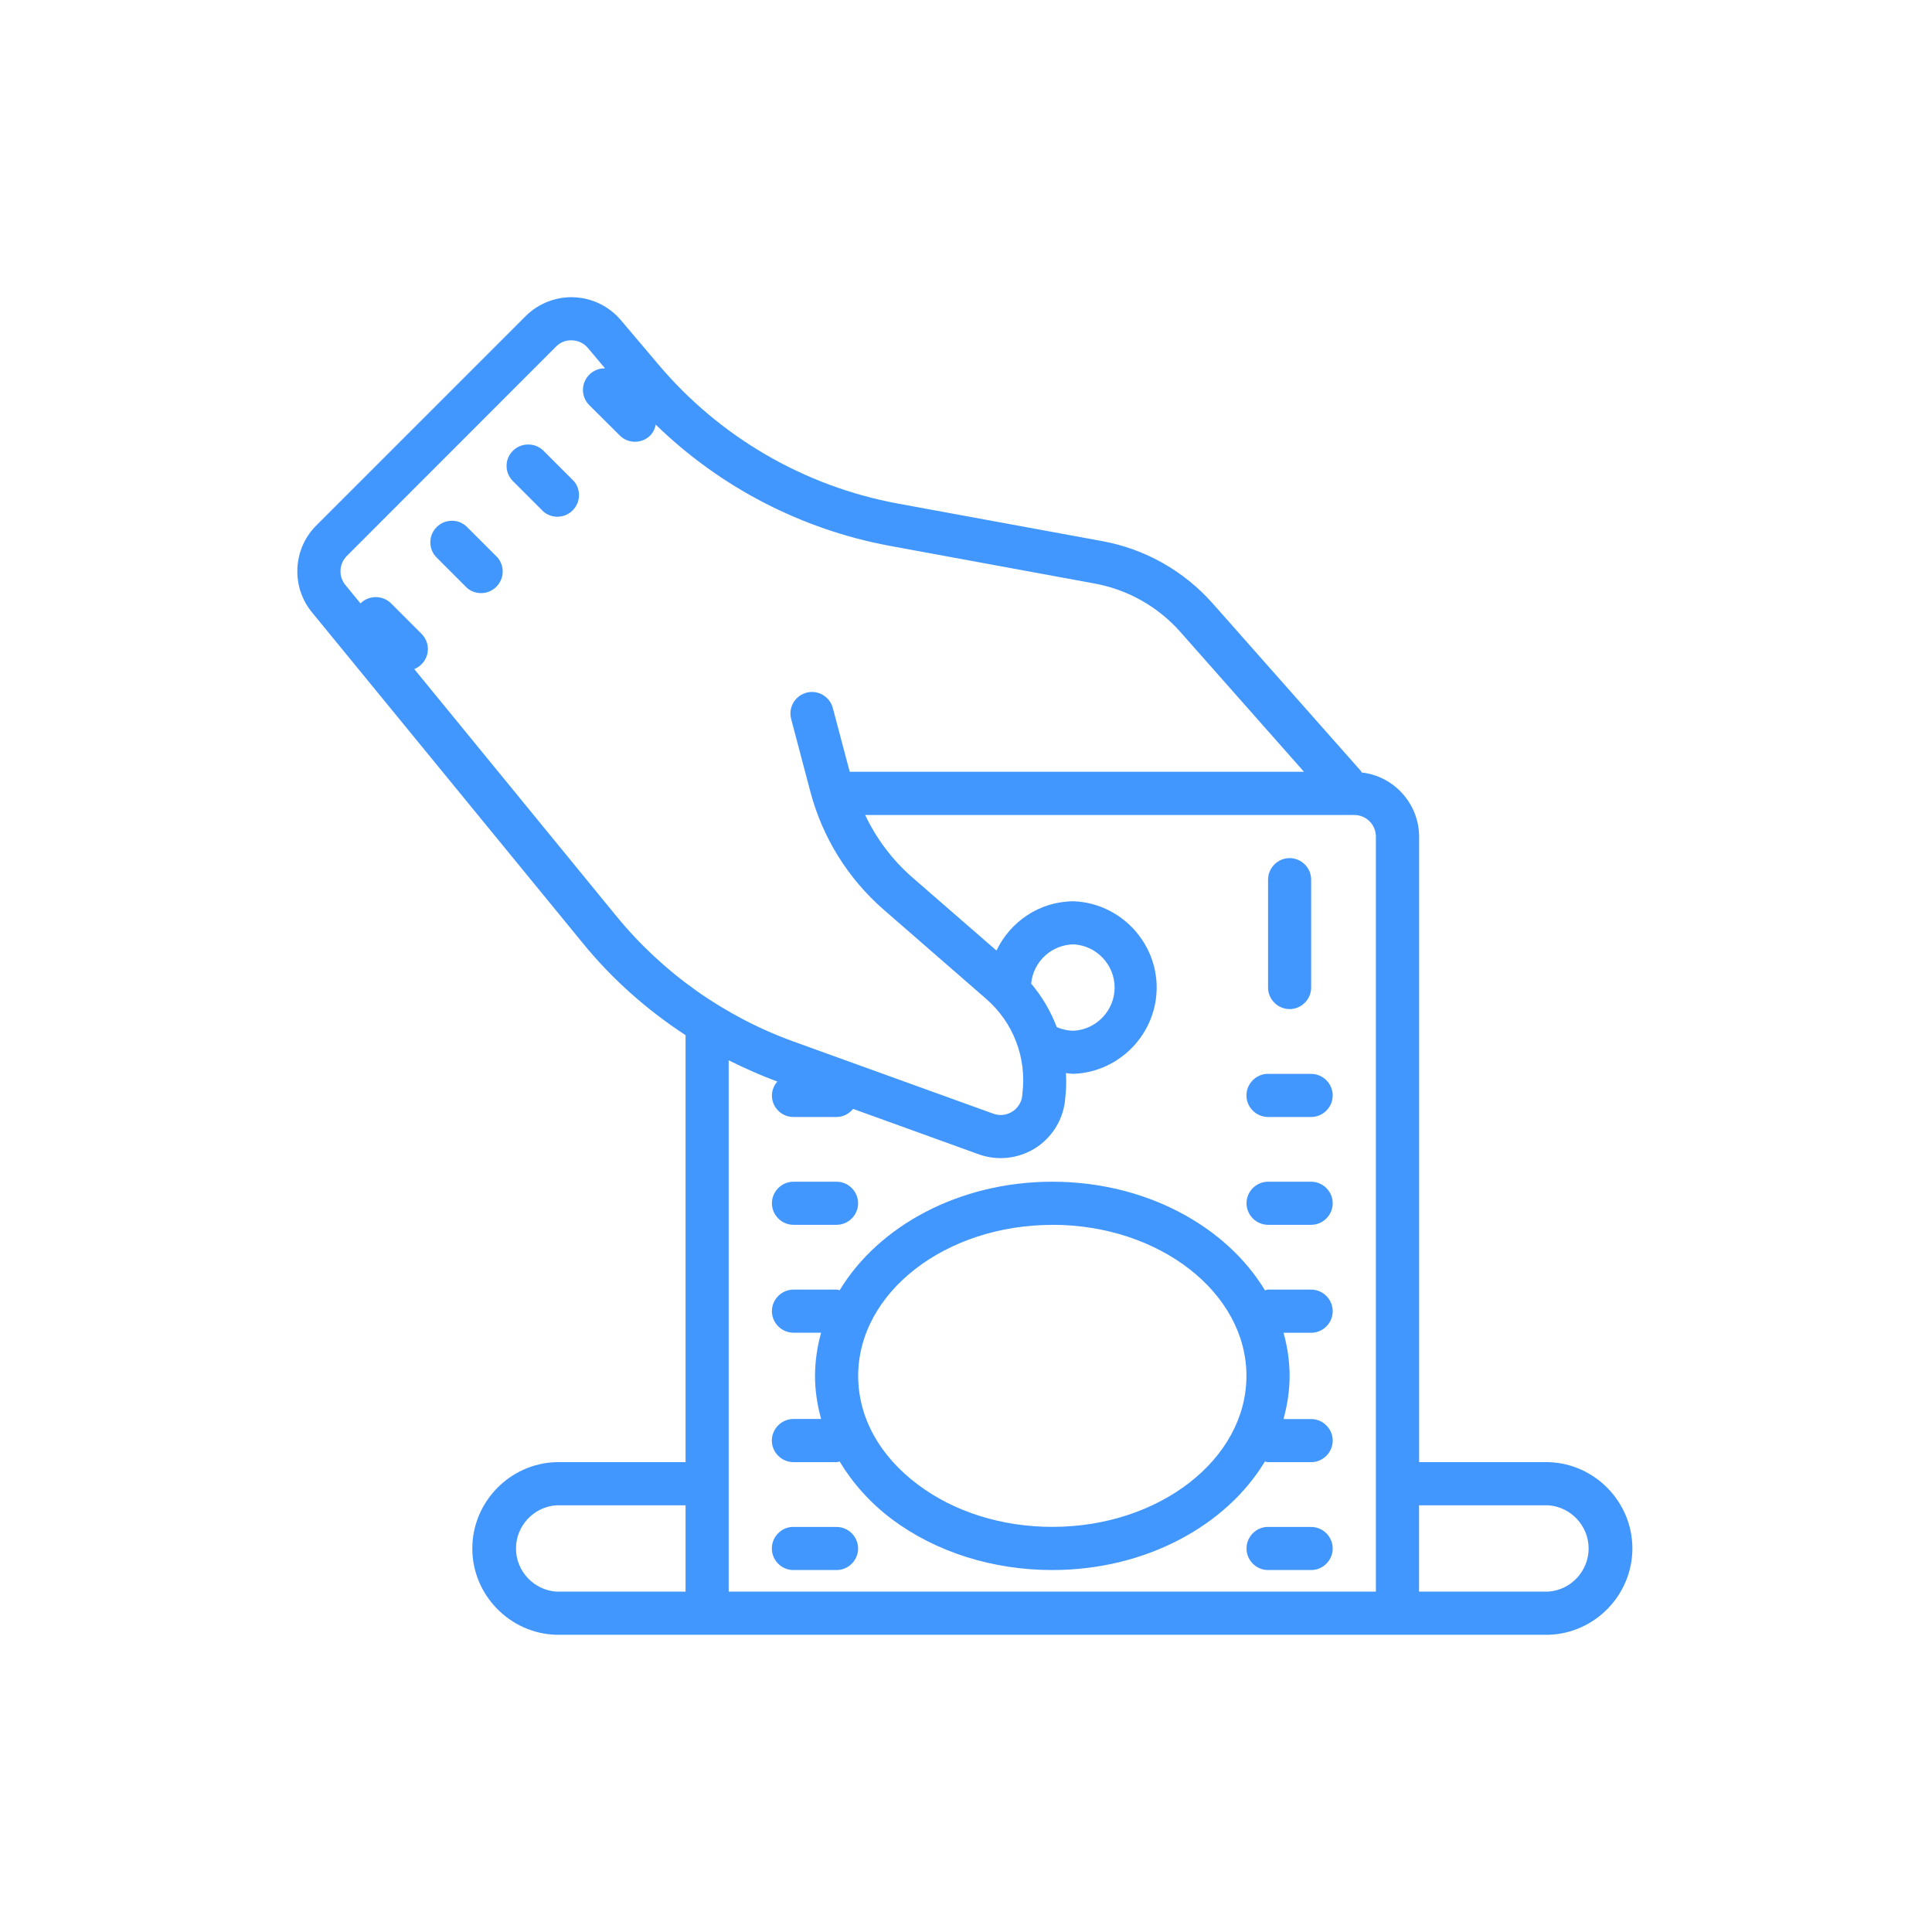<?xml version="1.0" encoding="UTF-8" standalone="no"?><!DOCTYPE svg PUBLIC "-//W3C//DTD SVG 1.1//EN" "http://www.w3.org/Graphics/SVG/1.1/DTD/svg11.dtd"><svg width="100%" height="100%" viewBox="0 0 26 26" version="1.1" xmlns="http://www.w3.org/2000/svg" xmlns:xlink="http://www.w3.org/1999/xlink" xml:space="preserve" xmlns:serif="http://www.serif.com/" style="fill-rule:evenodd;clip-rule:evenodd;stroke-linejoin:round;stroke-miterlimit:2;"><g><path d="M7.725,4c-0.243,-0.009 -0.48,0.083 -0.652,0.255l-2.817,2.817c-0.316,0.315 -0.341,0.824 -0.058,1.168l3.644,4.451c0.395,0.486 0.865,0.9 1.384,1.24l0,5.746l-1.742,0c-0.624,0.018 -1.128,0.537 -1.128,1.162c0,0.624 0.504,1.143 1.128,1.161l13.356,0c0.624,-0.018 1.128,-0.537 1.128,-1.162c0,-0.624 -0.504,-1.143 -1.128,-1.161l-1.742,0l0,-8.42c-0.002,-0.439 -0.336,-0.812 -0.772,-0.861c-0.006,-0.007 -0.008,-0.016 -0.014,-0.023l-1.99,-2.25c-0.387,-0.438 -0.909,-0.734 -1.484,-0.84l-2.759,-0.507c-1.253,-0.232 -2.387,-0.89 -3.211,-1.862l-0.513,-0.606c-0.158,-0.186 -0.386,-0.298 -0.63,-0.307l0,-0.001Zm-0.024,0.58c0.081,0.003 0.157,0.04 0.21,0.102l0.231,0.275l-0.007,0c-0.159,0 -0.29,0.131 -0.29,0.29c0,0.076 0.03,0.15 0.084,0.204l0.412,0.41c0.112,0.112 0.297,0.112 0.409,0c0.039,-0.04 0.065,-0.092 0.074,-0.147c0.866,0.843 1.962,1.411 3.15,1.632l2.758,0.507c0.447,0.082 0.853,0.312 1.154,0.653l1.662,1.88l-6.113,0l-0.226,-0.853c-0.032,-0.129 -0.149,-0.221 -0.282,-0.221c-0.159,0 -0.29,0.131 -0.29,0.29c0,0.027 0.004,0.053 0.011,0.078l0.257,0.973c0.164,0.62 0.507,1.172 0.992,1.593l1.375,1.197c0.365,0.317 0.546,0.792 0.487,1.272l-0.003,0.036c-0.018,0.145 -0.143,0.254 -0.289,0.254c-0.033,0 -0.066,-0.006 -0.098,-0.017l-2.683,-0.969c-0.937,-0.338 -1.765,-0.924 -2.395,-1.695l-2.716,-3.32c0.11,-0.044 0.183,-0.151 0.183,-0.269c0,-0.077 -0.031,-0.151 -0.085,-0.205l-0.411,-0.411c-0.113,-0.111 -0.297,-0.111 -0.41,0l-0.002,0l-0.203,-0.248c-0.094,-0.115 -0.085,-0.284 0.02,-0.389l2.816,-2.818c0.057,-0.059 0.137,-0.089 0.218,-0.084Zm-0.593,1.402l-0.003,0c-0.158,0 -0.288,0.13 -0.288,0.288c0,0.078 0.032,0.152 0.087,0.206l0.41,0.41c0.052,0.044 0.119,0.068 0.187,0.068c0.16,0 0.291,-0.131 0.291,-0.291c0,-0.068 -0.024,-0.135 -0.068,-0.187l-0.41,-0.41c-0.055,-0.055 -0.129,-0.085 -0.206,-0.084Zm-1.025,1.026l-0.002,0c-0.159,0 -0.29,0.131 -0.29,0.29c0,0.077 0.031,0.152 0.086,0.206l0.41,0.41c0.052,0.044 0.119,0.068 0.187,0.068c0.16,0 0.291,-0.131 0.291,-0.291c0,-0.068 -0.024,-0.135 -0.068,-0.187l-0.41,-0.41c-0.054,-0.055 -0.127,-0.086 -0.204,-0.086Zm5.56,3.96l6.583,0c0.16,0 0.29,0.13 0.29,0.29l0,10.161l-8.71,0l0,-7.15c0.213,0.106 0.43,0.203 0.655,0.286c-0.046,0.051 -0.072,0.118 -0.073,0.187c0,0.16 0.129,0.29 0.29,0.29l0.58,0c0.091,0 0.17,-0.044 0.223,-0.109l1.69,0.611c0.249,0.09 0.526,0.061 0.752,-0.077c0.226,-0.139 0.377,-0.374 0.409,-0.638l0.003,-0.035c0.015,-0.115 0.016,-0.23 0.01,-0.343c0.037,0.004 0.07,0.01 0.107,0.01c0.619,-0.026 1.114,-0.542 1.114,-1.161c0,-0.619 -0.495,-1.135 -1.114,-1.161c-0.462,0 -0.855,0.273 -1.042,0.663l-1.132,-0.984c-0.267,-0.233 -0.483,-0.519 -0.635,-0.84Zm5.712,0.58c-0.159,0 -0.29,0.131 -0.29,0.29l0,1.452c0,0.159 0.131,0.29 0.29,0.29c0.159,0 0.29,-0.131 0.29,-0.29l0,-1.452c0,-0.159 -0.131,-0.29 -0.29,-0.29Zm-2.903,1.161c0.306,0.018 0.548,0.275 0.548,0.581c0,0.306 -0.242,0.563 -0.548,0.581c-0.08,0 -0.158,-0.017 -0.231,-0.049c-0.081,-0.213 -0.197,-0.411 -0.344,-0.585c0.027,-0.296 0.277,-0.527 0.575,-0.528Zm2.613,1.742c-0.159,0 -0.291,0.131 -0.291,0.291c0,0.159 0.132,0.29 0.291,0.29l0.58,0c0.159,0 0.29,-0.131 0.29,-0.29c0,-0.159 -0.131,-0.29 -0.29,-0.29l-0.58,0l0,-0.001Zm-6.387,1.452c-0.159,0 -0.29,0.131 -0.29,0.29c0,0.159 0.131,0.29 0.29,0.29l0.58,0c0.159,0 0.29,-0.131 0.29,-0.29c0,-0.159 -0.131,-0.29 -0.29,-0.29l-0.58,0Zm3.484,0c-1.255,0 -2.34,0.597 -2.862,1.46c-0.014,-0.001 -0.027,-0.008 -0.042,-0.008l-0.58,0c-0.159,0 -0.29,0.131 -0.29,0.29c0,0.159 0.131,0.29 0.29,0.29l0.372,0c-0.053,0.189 -0.081,0.385 -0.082,0.581c0,0.197 0.03,0.391 0.082,0.58l-0.372,0c-0.159,0 -0.291,0.131 -0.291,0.291c0,0.159 0.132,0.29 0.291,0.29l0.58,0c0.015,0 0.028,-0.006 0.041,-0.009c0.175,0.29 0.41,0.557 0.708,0.78c0.59,0.44 1.354,0.681 2.155,0.681c1.254,0 2.34,-0.597 2.86,-1.46c0.015,0.002 0.028,0.008 0.043,0.008l0.58,0c0.159,0 0.29,-0.131 0.29,-0.29c0,-0.159 -0.131,-0.29 -0.29,-0.29l-0.372,0c0.051,-0.187 0.082,-0.381 0.082,-0.581c0,-0.2 -0.03,-0.394 -0.082,-0.58l0.372,0c0.159,0 0.29,-0.131 0.29,-0.29c0,-0.16 -0.131,-0.291 -0.29,-0.291l-0.58,0c-0.015,0 -0.028,0.007 -0.042,0.009c-0.522,-0.864 -1.607,-1.461 -2.861,-1.461Zm2.903,0c-0.159,0 -0.29,0.131 -0.29,0.29c0,0.159 0.131,0.29 0.29,0.29l0.58,0c0.159,0 0.29,-0.131 0.29,-0.29c0,-0.159 -0.131,-0.29 -0.29,-0.29l-0.58,0Zm-2.903,0.58c1.44,0 2.612,0.913 2.612,2.033c0,1.12 -1.171,2.032 -2.612,2.032c-0.676,0 -1.318,-0.2 -1.807,-0.567c-0.52,-0.388 -0.806,-0.908 -0.806,-1.465c0,-1.12 1.171,-2.032 2.613,-2.032l0,-0.001Zm-6.678,3.775l1.742,0l0,1.161l-1.742,0c-0.303,-0.022 -0.54,-0.277 -0.54,-0.58c0,-0.304 0.237,-0.559 0.54,-0.581Zm11.613,0l1.742,0c0.303,0.022 0.54,0.277 0.54,0.581c0,0.303 -0.237,0.558 -0.54,0.58l-1.742,0l0,-1.161Zm-8.42,0.29c-0.159,0 -0.29,0.131 -0.29,0.291c0,0.159 0.131,0.29 0.29,0.29l0.581,0c0.159,0 0.29,-0.131 0.29,-0.29c0,-0.159 -0.131,-0.29 -0.29,-0.29l-0.58,0l-0.001,-0.001Zm6.388,0c-0.159,0 -0.29,0.131 -0.29,0.291c0,0.159 0.131,0.29 0.29,0.29l0.58,0c0.159,0 0.29,-0.131 0.29,-0.29c0,-0.159 -0.131,-0.29 -0.29,-0.29l-0.58,0l0,-0.001Z" style="fill:#4297ff;fill-rule:nonzero;"/></g></svg>